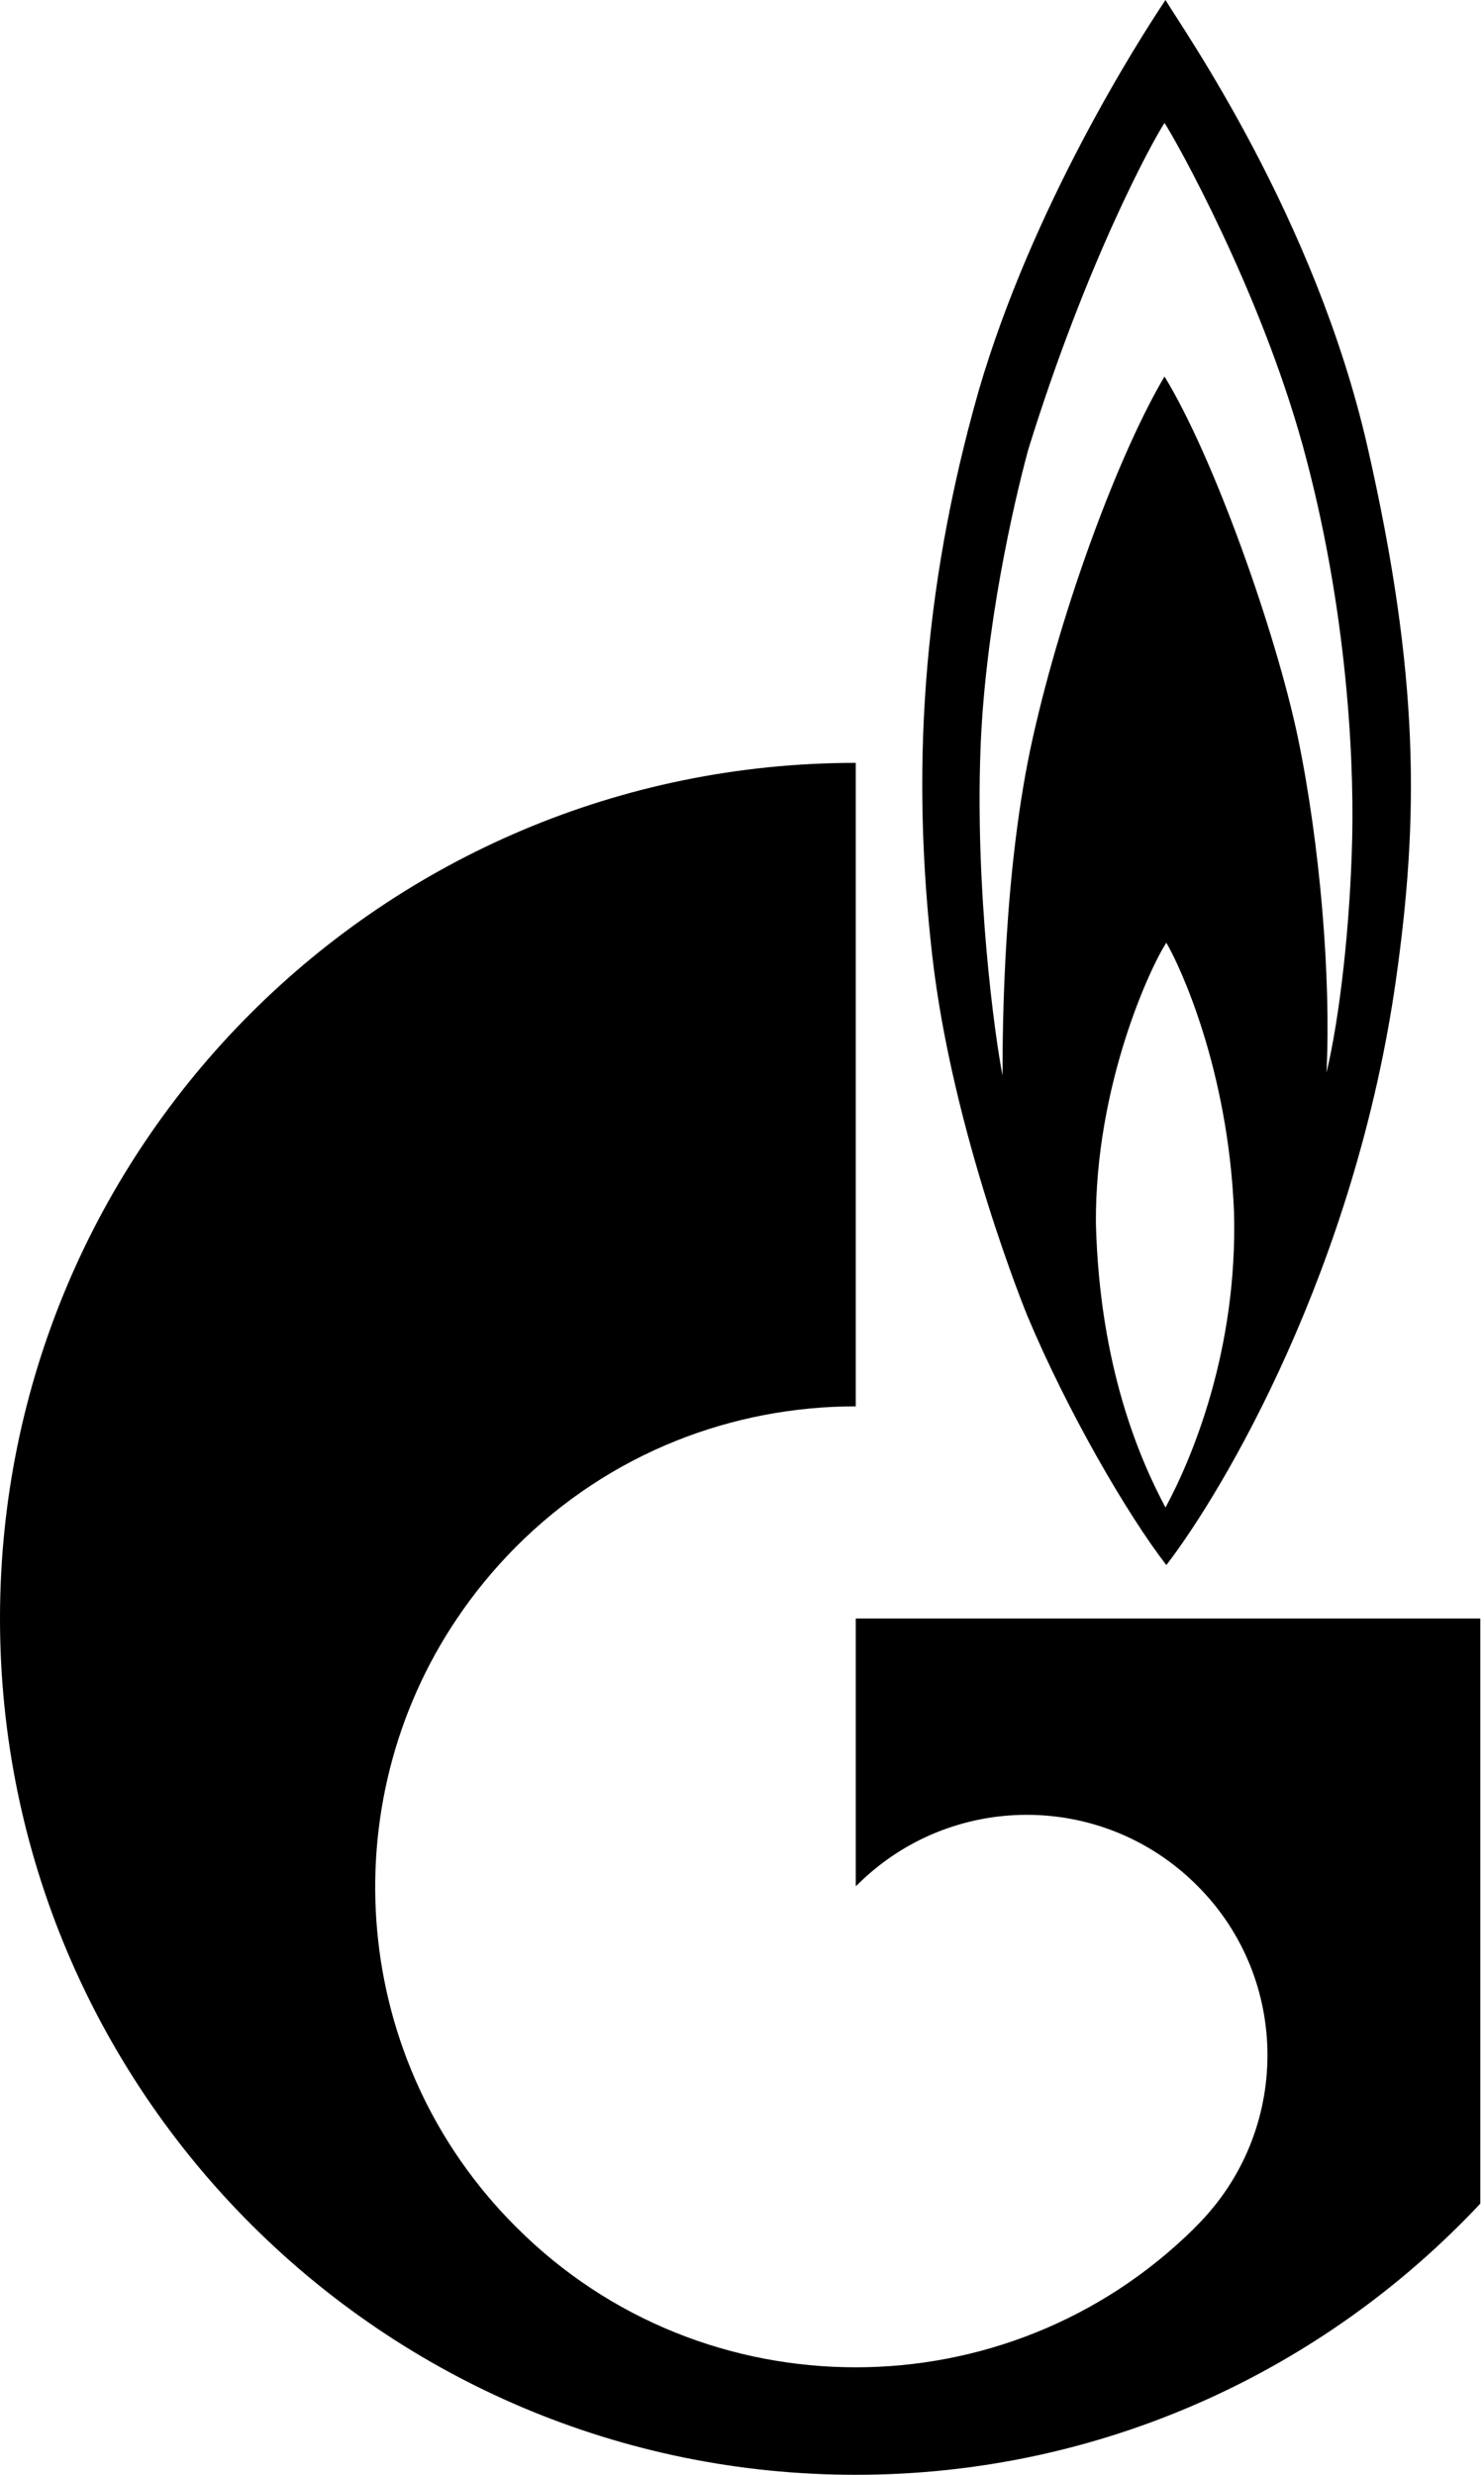 <svg width="54" height="90" viewBox="0 0 54 90" fill="none" xmlns="http://www.w3.org/2000/svg">
<path d="M49.76 16.247C47.851 7.894 43.069 1.099 42.41 0C41.367 1.558 37.553 7.562 35.614 14.204C33.497 21.638 33.185 28.229 33.916 34.692C34.641 41.181 37.382 47.848 37.382 47.848C38.838 51.323 41.02 55.078 42.441 56.917C44.523 54.209 49.307 46.137 50.799 35.612C51.63 29.736 51.665 24.601 49.76 16.247ZM42.41 54.823C41.472 53.06 40.016 49.713 39.878 44.502C39.842 39.495 41.853 35.177 42.441 34.283C42.964 35.177 44.696 38.933 44.903 44.068C45.044 49.075 43.378 53.034 42.41 54.823ZM49.205 30.426C49.134 33.619 48.753 36.991 48.268 39.009C48.441 35.535 48.025 30.656 47.228 26.824C46.431 23.017 44.175 16.631 42.374 13.693C40.711 16.503 38.662 22.021 37.589 26.798C36.511 31.575 36.48 37.374 36.48 39.112C36.194 37.655 35.479 32.418 35.681 27.181C35.849 22.864 36.861 18.393 37.416 16.35C39.531 9.529 41.924 5.16 42.374 4.471C42.824 5.16 45.838 10.551 47.402 16.196C48.957 21.842 49.272 27.258 49.205 30.426Z" fill="black"/>
<path d="M45.646 58.859H31.139V68.592C31.151 68.592 31.162 68.567 31.174 68.567C34.592 65.143 40.136 65.143 43.557 68.567C46.975 71.964 46.975 77.508 43.557 80.931C43.541 80.957 43.526 80.957 43.511 80.982C43.493 80.982 43.475 81.008 43.46 81.033C40.049 84.405 35.594 86.091 31.139 86.091C26.663 86.091 22.187 84.405 18.774 80.982C12.755 74.979 12.043 65.654 16.631 58.859C17.249 57.939 17.962 57.071 18.774 56.253C22.187 52.83 26.663 51.144 31.139 51.144V27.743C13.941 27.743 0 41.666 0 58.859C0 76.052 13.941 90 31.139 90C40.105 90 48.183 86.194 53.865 80.139V58.859H45.646Z" fill="black"/>
</svg>
